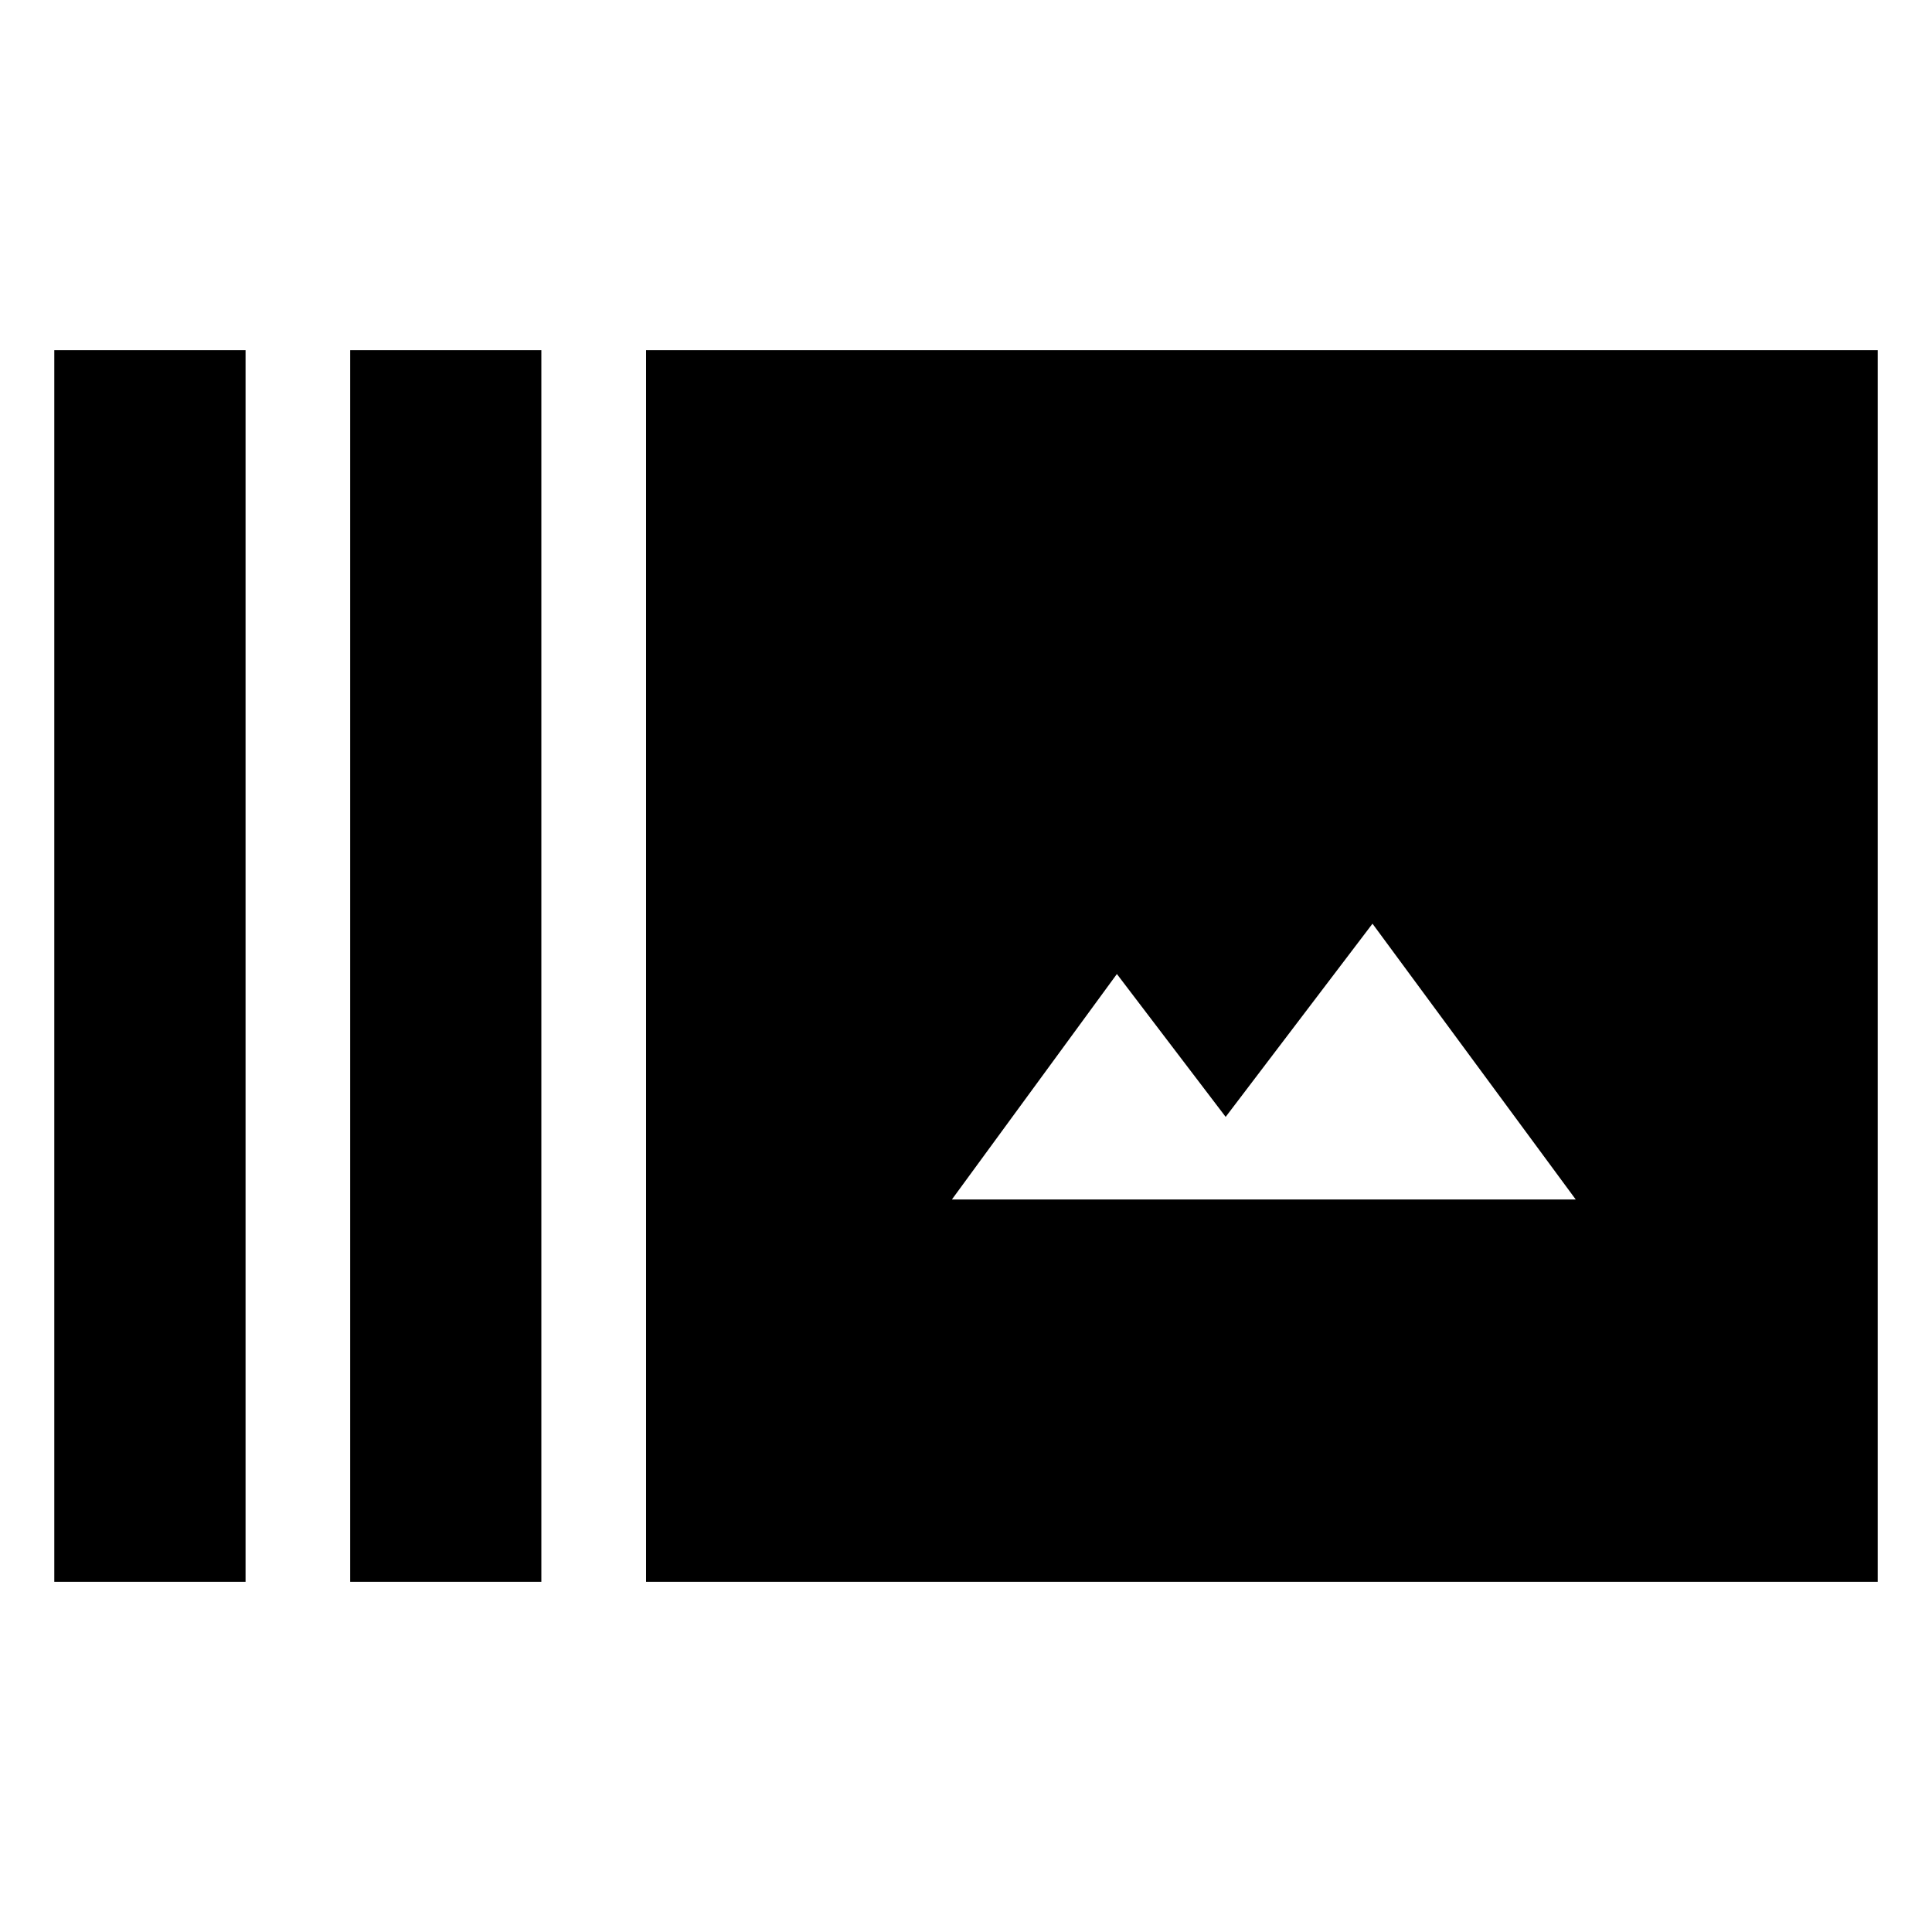 <svg xmlns="http://www.w3.org/2000/svg" height="20" width="20"><path d="M3.625 16.375V3.625H5.604V16.375ZM0.562 16.375V3.625H2.542V16.375ZM6.688 16.375V3.625H19.438V16.375ZM9.854 12.417H16.312L14.208 9.562L12.688 11.562L11.562 10.083Z"/></svg>